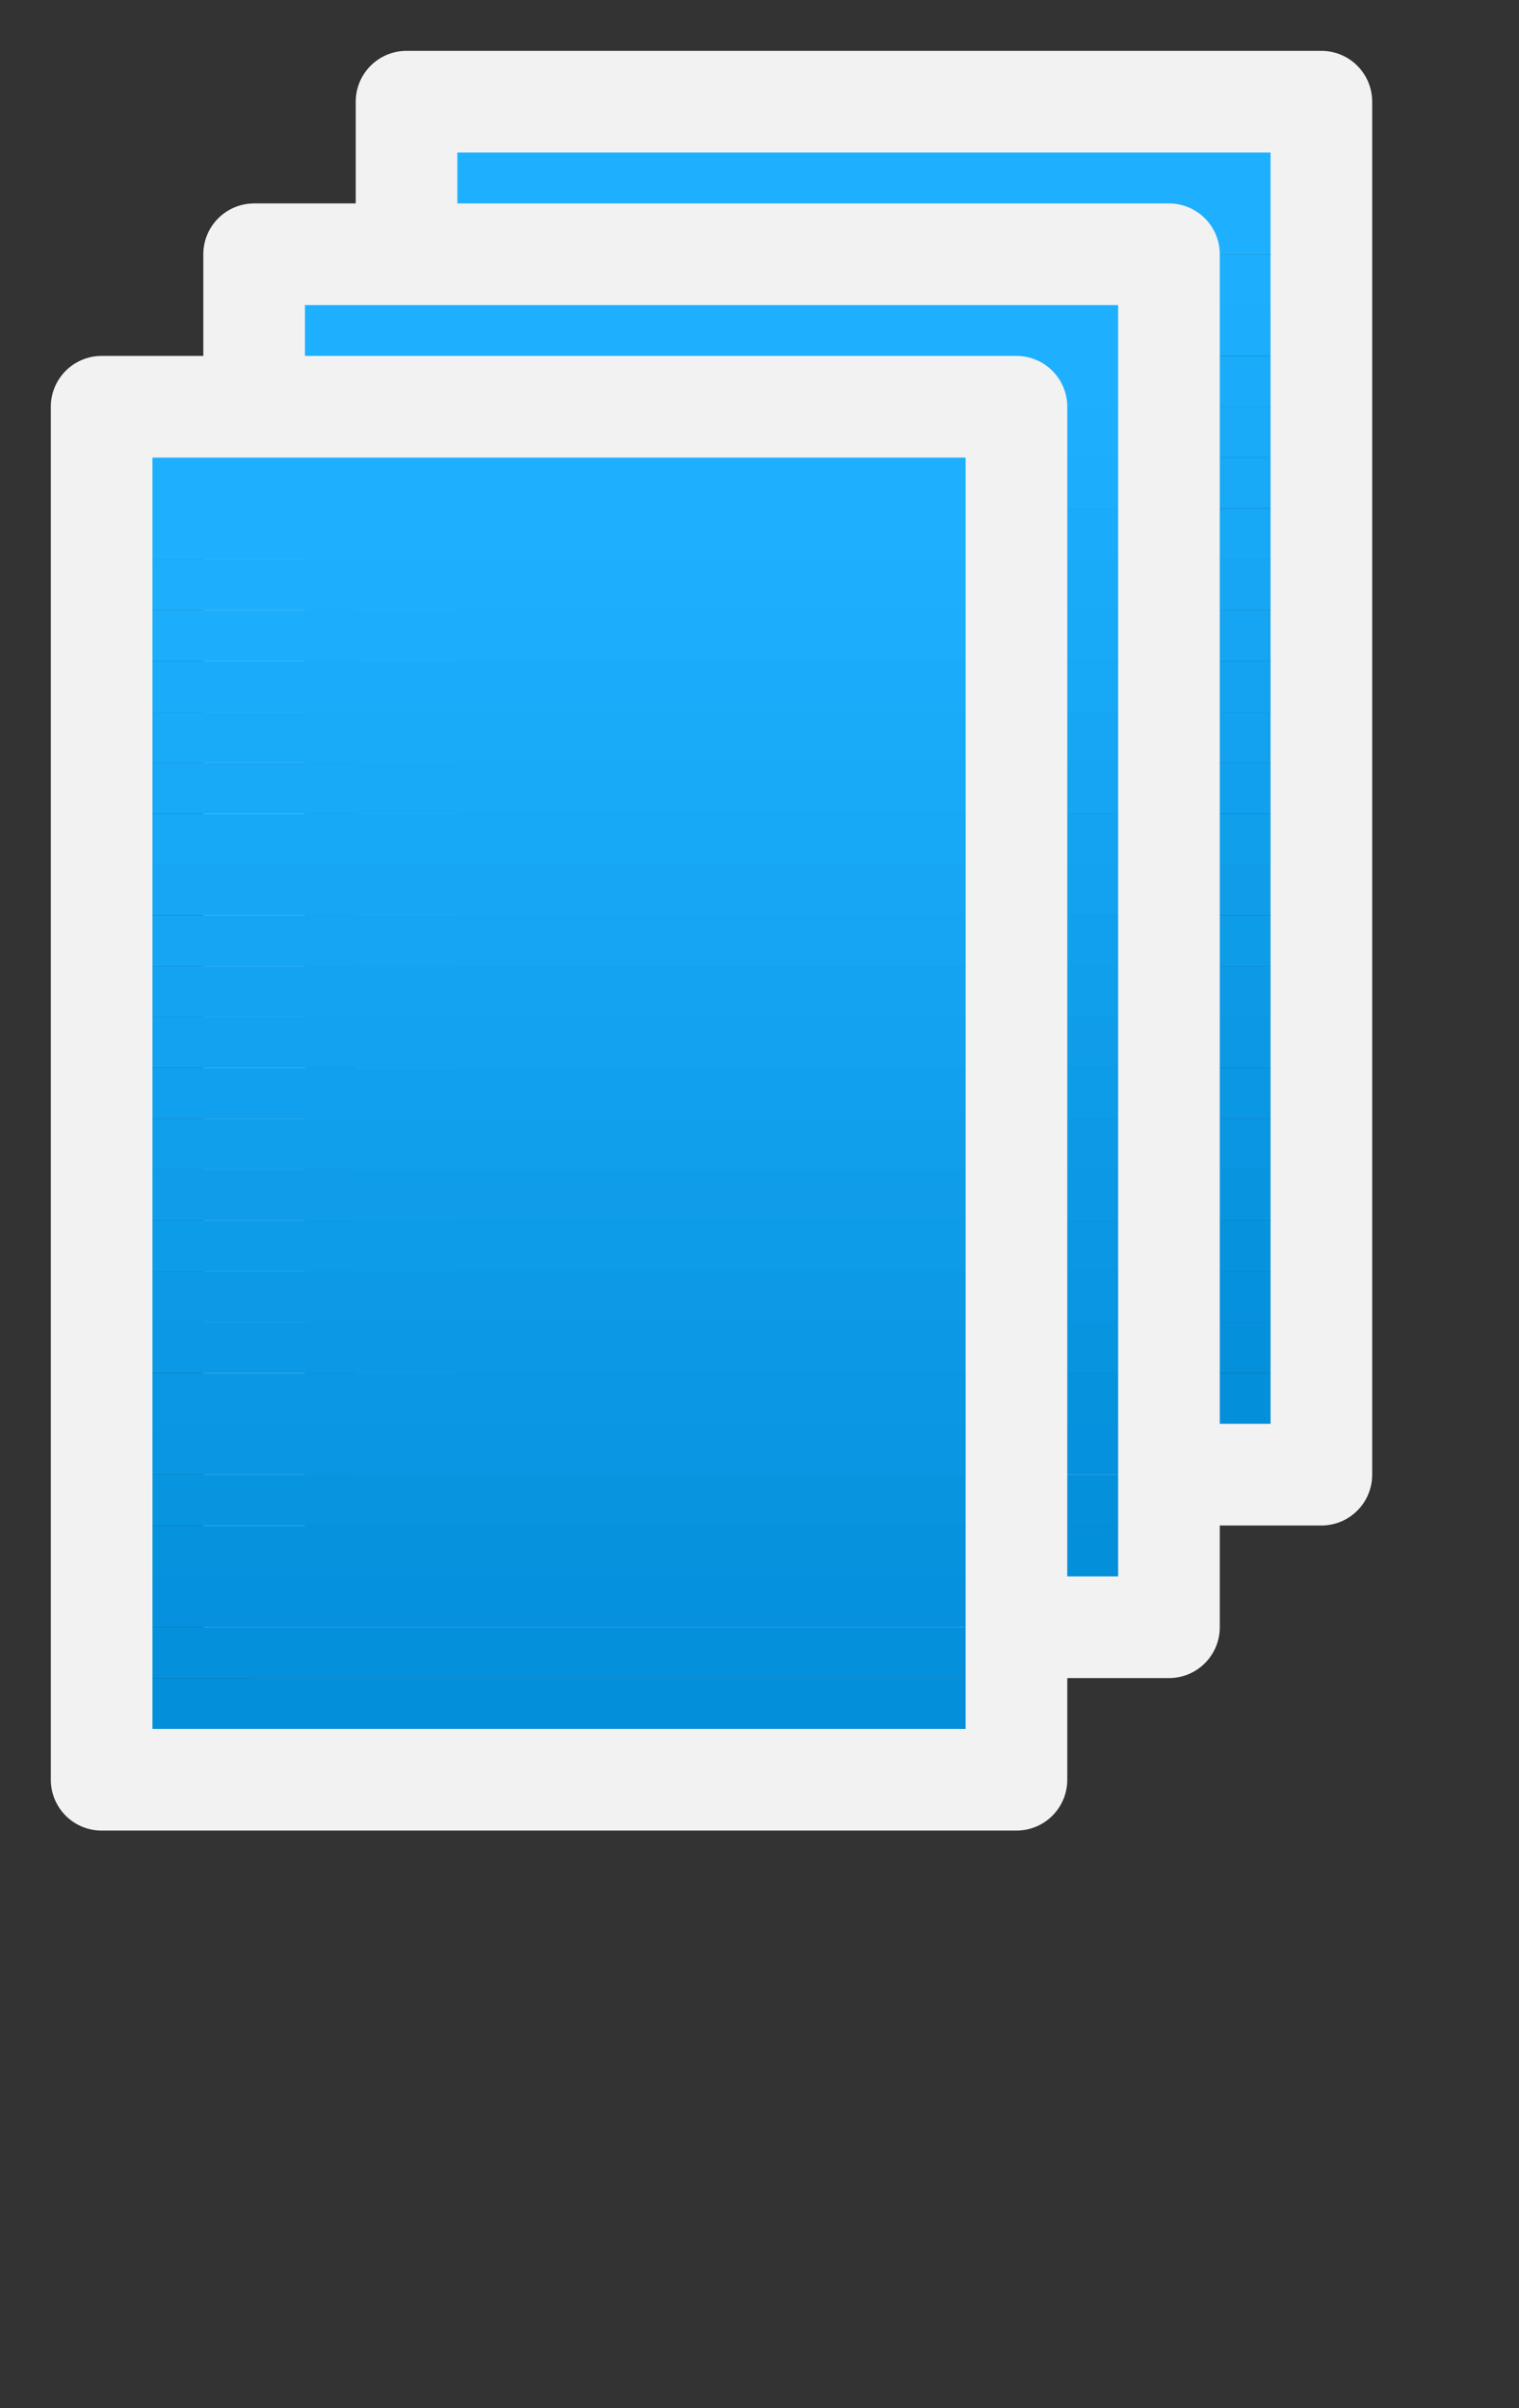 <?xml version="1.0" encoding="UTF-8" standalone="no"?>
<!-- Created with Inkscape (http://www.inkscape.org/) -->

<svg
   xmlns:dc="http://purl.org/dc/elements/1.1/"
   xmlns:cc="http://creativecommons.org/ns#"
   xmlns:rdf="http://www.w3.org/1999/02/22-rdf-syntax-ns#"
   xmlns:svg="http://www.w3.org/2000/svg"
   xmlns="http://www.w3.org/2000/svg"
   xmlns:inkscape="http://www.inkscape.org/namespaces/inkscape"
   version="1.0"
   width="4.67mm"
   height="7.4mm"
   id="svg2">
  <rect width="100%" height="100%" fill="#333333" stroke="none"/>
  <defs
     id="defs4" />
  <g
     id="g6">
    <path
       d="m 4.724,1.181 0,1.772 10.63,0 0,-1.772 -10.63,0 z"
       inkscape:connector-curvature="0"
       id="path8"
       style="fill:#1eb0ff;fill-opacity:1;fill-rule:evenodd;stroke:none" />
    <path
       d="m 4.724,2.953 0,0.591 10.63,0 0,-0.591 -10.63,0 z"
       inkscape:connector-curvature="0"
       id="path10"
       style="fill:#1daffe;fill-opacity:1;fill-rule:evenodd;stroke:none" />
    <path
       d="m 4.724,3.543 0,0.591 10.63,0 0,-0.591 -10.63,0 z"
       inkscape:connector-curvature="0"
       id="path12"
       style="fill:#1caefc;fill-opacity:1;fill-rule:evenodd;stroke:none" />
    <path
       d="m 4.724,4.134 0,0.591 10.63,0 0,-0.591 -10.63,0 z"
       inkscape:connector-curvature="0"
       id="path14"
       style="fill:#1aacfa;fill-opacity:1;fill-rule:evenodd;stroke:none" />
    <path
       d="m 4.724,4.724 0,0.591 10.63,0 0,-0.591 -10.63,0 z"
       inkscape:connector-curvature="0"
       id="path16"
       style="fill:#19aaf8;fill-opacity:1;fill-rule:evenodd;stroke:none" />
    <path
       d="m 4.724,5.315 0,0.591 10.63,0 0,-0.591 -10.63,0 z"
       inkscape:connector-curvature="0"
       id="path18"
       style="fill:#18a9f7;fill-opacity:1;fill-rule:evenodd;stroke:none" />
    <path
       d="m 4.724,5.906 0,0.591 10.63,0 0,-0.591 -10.63,0 z"
       inkscape:connector-curvature="0"
       id="path20"
       style="fill:#17a8f6;fill-opacity:1;fill-rule:evenodd;stroke:none" />
    <path
       d="m 4.724,6.496 0,0.591 10.63,0 0,-0.591 -10.63,0 z"
       inkscape:connector-curvature="0"
       id="path22"
       style="fill:#16a6f4;fill-opacity:1;fill-rule:evenodd;stroke:none" />
    <path
       d="m 4.724,7.087 0,0.591 10.63,0 0,-0.591 -10.63,0 z"
       inkscape:connector-curvature="0"
       id="path24"
       style="fill:#15a5f2;fill-opacity:1;fill-rule:evenodd;stroke:none" />
    <path
       d="m 4.724,7.677 0,0.591 10.63,0 0,-0.591 -10.63,0 z"
       inkscape:connector-curvature="0"
       id="path26"
       style="fill:#13a3f1;fill-opacity:1;fill-rule:evenodd;stroke:none" />
    <path
       d="m 4.724,8.268 0,0.591 10.63,0 0,-0.591 -10.63,0 z"
       inkscape:connector-curvature="0"
       id="path28"
       style="fill:#12a2ef;fill-opacity:1;fill-rule:evenodd;stroke:none" />
    <path
       d="m 4.724,8.858 0,0.591 10.63,0 0,-0.591 -10.63,0 z"
       inkscape:connector-curvature="0"
       id="path30"
       style="fill:#11a0ed;fill-opacity:1;fill-rule:evenodd;stroke:none" />
    <path
       d="m 4.724,9.449 0,0.591 10.63,0 0,-0.591 -10.63,0 z"
       inkscape:connector-curvature="0"
       id="path32"
       style="fill:#109feb;fill-opacity:1;fill-rule:evenodd;stroke:none" />
    <path
       d="m 4.724,10.039 0,0.591 10.63,0 0,-0.591 -10.63,0 z"
       inkscape:connector-curvature="0"
       id="path34"
       style="fill:#0f9dea;fill-opacity:1;fill-rule:evenodd;stroke:none" />
    <path
       d="m 4.724,10.63 0,0.591 10.63,0 0,-0.591 -10.63,0 z"
       inkscape:connector-curvature="0"
       id="path36"
       style="fill:#0d9ce8;fill-opacity:1;fill-rule:evenodd;stroke:none" />
    <path
       d="m 4.724,11.22 0,0.591 10.63,0 0,-0.591 -10.63,0 z"
       inkscape:connector-curvature="0"
       id="path38"
       style="fill:#0c9ae7;fill-opacity:1;fill-rule:evenodd;stroke:none" />
    <path
       d="m 4.724,11.811 0,0.591 10.63,0 0,-0.591 -10.63,0 z"
       inkscape:connector-curvature="0"
       id="path40"
       style="fill:#0b99e5;fill-opacity:1;fill-rule:evenodd;stroke:none" />
    <path
       d="m 4.724,12.402 0,0.591 10.63,0 0,-0.591 -10.63,0 z"
       inkscape:connector-curvature="0"
       id="path42"
       style="fill:#0a97e3;fill-opacity:1;fill-rule:evenodd;stroke:none" />
    <path
       d="m 4.724,12.992 0,0.591 10.63,0 0,-0.591 -10.63,0 z"
       inkscape:connector-curvature="0"
       id="path44"
       style="fill:#0996e2;fill-opacity:1;fill-rule:evenodd;stroke:none" />
    <path
       d="m 4.724,13.583 0,0.591 10.63,0 0,-0.591 -10.63,0 z"
       inkscape:connector-curvature="0"
       id="path46"
       style="fill:#0895e0;fill-opacity:1;fill-rule:evenodd;stroke:none" />
    <path
       d="m 4.724,14.173 0,0.591 10.63,0 0,-0.591 -10.63,0 z"
       inkscape:connector-curvature="0"
       id="path48"
       style="fill:#0693de;fill-opacity:1;fill-rule:evenodd;stroke:none" />
    <path
       d="m 4.724,14.764 0,0.591 10.63,0 0,-0.591 -10.63,0 z"
       inkscape:connector-curvature="0"
       id="path50"
       style="fill:#0591dd;fill-opacity:1;fill-rule:evenodd;stroke:none" />
    <path
       d="m 4.724,15.354 0,0.591 10.63,0 0,-0.591 -10.63,0 z"
       inkscape:connector-curvature="0"
       id="path52"
       style="fill:#0490db;fill-opacity:1;fill-rule:evenodd;stroke:none" />
    <path
       d="m 4.724,15.945 0,0.591 10.63,0 0,-0.591 -10.63,0 z"
       inkscape:connector-curvature="0"
       id="path54"
       style="fill:#038fda;fill-opacity:1;fill-rule:evenodd;stroke:none" />
    <path
       d="m 4.724,16.535 0,0.591 10.63,0 0,-0.591 -10.63,0 z"
       inkscape:connector-curvature="0"
       id="path56"
       style="fill:#028dd8;fill-opacity:1;fill-rule:evenodd;stroke:none" />
    <path
       d="m 4.724,17.126 10.63,0 0,-15.945 -10.63,0 0,15.945 z"
       inkscape:connector-curvature="0"
       id="path58"
       style="fill:none;stroke:#f2f2f2;stroke-width:1.181px;stroke-linecap:round;stroke-linejoin:round;stroke-opacity:1;stroke-dasharray:none" />
    <path
       d="m 2.953,2.953 0,1.772 10.63,0 0,-1.772 -10.63,0 z"
       inkscape:connector-curvature="0"
       id="path60"
       style="fill:#1eb0ff;fill-opacity:1;fill-rule:evenodd;stroke:none" />
    <path
       d="m 2.953,4.724 0,0.591 10.63,0 0,-0.591 -10.63,0 z"
       inkscape:connector-curvature="0"
       id="path62"
       style="fill:#1daffe;fill-opacity:1;fill-rule:evenodd;stroke:none" />
    <path
       d="m 2.953,5.315 0,0.591 10.63,0 0,-0.591 -10.63,0 z"
       inkscape:connector-curvature="0"
       id="path64"
       style="fill:#1caefc;fill-opacity:1;fill-rule:evenodd;stroke:none" />
    <path
       d="m 2.953,5.906 0,0.591 10.63,0 0,-0.591 -10.63,0 z"
       inkscape:connector-curvature="0"
       id="path66"
       style="fill:#1aacfa;fill-opacity:1;fill-rule:evenodd;stroke:none" />
    <path
       d="m 2.953,6.496 0,0.591 10.63,0 0,-0.591 -10.63,0 z"
       inkscape:connector-curvature="0"
       id="path68"
       style="fill:#19aaf8;fill-opacity:1;fill-rule:evenodd;stroke:none" />
    <path
       d="m 2.953,7.087 0,0.591 10.63,0 0,-0.591 -10.63,0 z"
       inkscape:connector-curvature="0"
       id="path70"
       style="fill:#18a9f7;fill-opacity:1;fill-rule:evenodd;stroke:none" />
    <path
       d="m 2.953,7.677 0,0.591 10.63,0 0,-0.591 -10.63,0 z"
       inkscape:connector-curvature="0"
       id="path72"
       style="fill:#17a8f6;fill-opacity:1;fill-rule:evenodd;stroke:none" />
    <path
       d="m 2.953,8.268 0,0.591 10.63,0 0,-0.591 -10.63,0 z"
       inkscape:connector-curvature="0"
       id="path74"
       style="fill:#16a6f4;fill-opacity:1;fill-rule:evenodd;stroke:none" />
    <path
       d="m 2.953,8.858 0,0.591 10.63,0 0,-0.591 -10.63,0 z"
       inkscape:connector-curvature="0"
       id="path76"
       style="fill:#15a5f2;fill-opacity:1;fill-rule:evenodd;stroke:none" />
    <path
       d="m 2.953,9.449 0,0.591 10.63,0 0,-0.591 -10.63,0 z"
       inkscape:connector-curvature="0"
       id="path78"
       style="fill:#13a3f1;fill-opacity:1;fill-rule:evenodd;stroke:none" />
    <path
       d="m 2.953,10.039 0,0.591 10.63,0 0,-0.591 -10.63,0 z"
       inkscape:connector-curvature="0"
       id="path80"
       style="fill:#12a2ef;fill-opacity:1;fill-rule:evenodd;stroke:none" />
    <path
       d="m 2.953,10.63 0,0.591 10.63,0 0,-0.591 -10.63,0 z"
       inkscape:connector-curvature="0"
       id="path82"
       style="fill:#11a0ed;fill-opacity:1;fill-rule:evenodd;stroke:none" />
    <path
       d="m 2.953,11.22 0,0.591 10.63,0 0,-0.591 -10.63,0 z"
       inkscape:connector-curvature="0"
       id="path84"
       style="fill:#109feb;fill-opacity:1;fill-rule:evenodd;stroke:none" />
    <path
       d="m 2.953,11.811 0,0.591 10.63,0 0,-0.591 -10.63,0 z"
       inkscape:connector-curvature="0"
       id="path86"
       style="fill:#0f9dea;fill-opacity:1;fill-rule:evenodd;stroke:none" />
    <path
       d="m 2.953,12.402 0,0.591 10.63,0 0,-0.591 -10.63,0 z"
       inkscape:connector-curvature="0"
       id="path88"
       style="fill:#0d9ce8;fill-opacity:1;fill-rule:evenodd;stroke:none" />
    <path
       d="m 2.953,12.992 0,0.591 10.63,0 0,-0.591 -10.63,0 z"
       inkscape:connector-curvature="0"
       id="path90"
       style="fill:#0c9ae7;fill-opacity:1;fill-rule:evenodd;stroke:none" />
    <path
       d="m 2.953,13.583 0,0.591 10.63,0 0,-0.591 -10.63,0 z"
       inkscape:connector-curvature="0"
       id="path92"
       style="fill:#0b99e5;fill-opacity:1;fill-rule:evenodd;stroke:none" />
    <path
       d="m 2.953,14.173 0,0.591 10.63,0 0,-0.591 -10.63,0 z"
       inkscape:connector-curvature="0"
       id="path94"
       style="fill:#0a97e3;fill-opacity:1;fill-rule:evenodd;stroke:none" />
    <path
       d="m 2.953,14.764 0,0.591 10.63,0 0,-0.591 -10.63,0 z"
       inkscape:connector-curvature="0"
       id="path96"
       style="fill:#0996e2;fill-opacity:1;fill-rule:evenodd;stroke:none" />
    <path
       d="m 2.953,15.354 0,0.591 10.63,0 0,-0.591 -10.63,0 z"
       inkscape:connector-curvature="0"
       id="path98"
       style="fill:#0895e0;fill-opacity:1;fill-rule:evenodd;stroke:none" />
    <path
       d="m 2.953,15.945 0,0.591 10.63,0 0,-0.591 -10.63,0 z"
       inkscape:connector-curvature="0"
       id="path100"
       style="fill:#0693de;fill-opacity:1;fill-rule:evenodd;stroke:none" />
    <path
       d="m 2.953,16.535 0,0.591 10.63,0 0,-0.591 -10.63,0 z"
       inkscape:connector-curvature="0"
       id="path102"
       style="fill:#0591dd;fill-opacity:1;fill-rule:evenodd;stroke:none" />
    <path
       d="m 2.953,17.126 0,0.591 10.63,0 0,-0.591 -10.63,0 z"
       inkscape:connector-curvature="0"
       id="path104"
       style="fill:#0490db;fill-opacity:1;fill-rule:evenodd;stroke:none" />
    <path
       d="m 2.953,17.717 0,0.591 10.63,0 0,-0.591 -10.63,0 z"
       inkscape:connector-curvature="0"
       id="path106"
       style="fill:#038fda;fill-opacity:1;fill-rule:evenodd;stroke:none" />
    <path
       d="m 2.953,18.307 0,0.591 10.63,0 0,-0.591 -10.63,0 z"
       inkscape:connector-curvature="0"
       id="path108"
       style="fill:#028dd8;fill-opacity:1;fill-rule:evenodd;stroke:none" />
    <path
       d="m 2.953,18.898 10.63,0 0,-15.945 -10.63,0 0,15.945 z"
       inkscape:connector-curvature="0"
       id="path110"
       style="fill:none;stroke:#f2f2f2;stroke-width:1.181px;stroke-linecap:round;stroke-linejoin:round;stroke-opacity:1;stroke-dasharray:none" />
    <path
       d="m 1.181,4.724 0,1.772 10.63,0 0,-1.772 -10.63,0 z"
       inkscape:connector-curvature="0"
       id="path112"
       style="fill:#1eb0ff;fill-opacity:1;fill-rule:evenodd;stroke:none" />
    <path
       d="m 1.181,6.496 0,0.591 10.63,0 0,-0.591 -10.63,0 z"
       inkscape:connector-curvature="0"
       id="path114"
       style="fill:#1daffe;fill-opacity:1;fill-rule:evenodd;stroke:none" />
    <path
       d="m 1.181,7.087 0,0.591 10.63,0 0,-0.591 -10.63,0 z"
       inkscape:connector-curvature="0"
       id="path116"
       style="fill:#1caefc;fill-opacity:1;fill-rule:evenodd;stroke:none" />
    <path
       d="m 1.181,7.677 0,0.591 10.63,0 0,-0.591 -10.63,0 z"
       inkscape:connector-curvature="0"
       id="path118"
       style="fill:#1aacfa;fill-opacity:1;fill-rule:evenodd;stroke:none" />
    <path
       d="m 1.181,8.268 0,0.591 10.63,0 0,-0.591 -10.63,0 z"
       inkscape:connector-curvature="0"
       id="path120"
       style="fill:#19aaf8;fill-opacity:1;fill-rule:evenodd;stroke:none" />
    <path
       d="m 1.181,8.858 0,0.591 10.63,0 0,-0.591 -10.63,0 z"
       inkscape:connector-curvature="0"
       id="path122"
       style="fill:#18a9f7;fill-opacity:1;fill-rule:evenodd;stroke:none" />
    <path
       d="m 1.181,9.449 0,0.591 10.63,0 0,-0.591 -10.63,0 z"
       inkscape:connector-curvature="0"
       id="path124"
       style="fill:#17a8f6;fill-opacity:1;fill-rule:evenodd;stroke:none" />
    <path
       d="m 1.181,10.039 0,0.591 10.63,0 0,-0.591 -10.63,0 z"
       inkscape:connector-curvature="0"
       id="path126"
       style="fill:#16a6f4;fill-opacity:1;fill-rule:evenodd;stroke:none" />
    <path
       d="m 1.181,10.63 0,0.591 10.63,0 0,-0.591 -10.63,0 z"
       inkscape:connector-curvature="0"
       id="path128"
       style="fill:#15a5f2;fill-opacity:1;fill-rule:evenodd;stroke:none" />
    <path
       d="m 1.181,11.22 0,0.591 10.63,0 0,-0.591 -10.63,0 z"
       inkscape:connector-curvature="0"
       id="path130"
       style="fill:#13a3f1;fill-opacity:1;fill-rule:evenodd;stroke:none" />
    <path
       d="m 1.181,11.811 0,0.591 10.63,0 0,-0.591 -10.63,0 z"
       inkscape:connector-curvature="0"
       id="path132"
       style="fill:#12a2ef;fill-opacity:1;fill-rule:evenodd;stroke:none" />
    <path
       d="m 1.181,12.402 0,0.591 10.63,0 0,-0.591 -10.63,0 z"
       inkscape:connector-curvature="0"
       id="path134"
       style="fill:#11a0ed;fill-opacity:1;fill-rule:evenodd;stroke:none" />
    <path
       d="m 1.181,12.992 0,0.591 10.63,0 0,-0.591 -10.63,0 z"
       inkscape:connector-curvature="0"
       id="path136"
       style="fill:#109feb;fill-opacity:1;fill-rule:evenodd;stroke:none" />
    <path
       d="m 1.181,13.583 0,0.591 10.63,0 0,-0.591 -10.63,0 z"
       inkscape:connector-curvature="0"
       id="path138"
       style="fill:#0f9dea;fill-opacity:1;fill-rule:evenodd;stroke:none" />
    <path
       d="m 1.181,14.173 0,0.591 10.63,0 0,-0.591 -10.63,0 z"
       inkscape:connector-curvature="0"
       id="path140"
       style="fill:#0d9ce8;fill-opacity:1;fill-rule:evenodd;stroke:none" />
    <path
       d="m 1.181,14.764 0,0.591 10.63,0 0,-0.591 -10.63,0 z"
       inkscape:connector-curvature="0"
       id="path142"
       style="fill:#0c9ae7;fill-opacity:1;fill-rule:evenodd;stroke:none" />
    <path
       d="m 1.181,15.354 0,0.591 10.63,0 0,-0.591 -10.63,0 z"
       inkscape:connector-curvature="0"
       id="path144"
       style="fill:#0b99e5;fill-opacity:1;fill-rule:evenodd;stroke:none" />
    <path
       d="m 1.181,15.945 0,0.591 10.63,0 0,-0.591 -10.63,0 z"
       inkscape:connector-curvature="0"
       id="path146"
       style="fill:#0a97e3;fill-opacity:1;fill-rule:evenodd;stroke:none" />
    <path
       d="m 1.181,16.535 0,0.591 10.63,0 0,-0.591 -10.63,0 z"
       inkscape:connector-curvature="0"
       id="path148"
       style="fill:#0996e2;fill-opacity:1;fill-rule:evenodd;stroke:none" />
    <path
       d="m 1.181,17.126 0,0.591 10.63,0 0,-0.591 -10.63,0 z"
       inkscape:connector-curvature="0"
       id="path150"
       style="fill:#0895e0;fill-opacity:1;fill-rule:evenodd;stroke:none" />
    <path
       d="m 1.181,17.717 0,0.591 10.63,0 0,-0.591 -10.63,0 z"
       inkscape:connector-curvature="0"
       id="path152"
       style="fill:#0693de;fill-opacity:1;fill-rule:evenodd;stroke:none" />
    <path
       d="m 1.181,18.307 0,0.591 10.63,0 0,-0.591 -10.63,0 z"
       inkscape:connector-curvature="0"
       id="path154"
       style="fill:#0591dd;fill-opacity:1;fill-rule:evenodd;stroke:none" />
    <path
       d="m 1.181,18.898 0,0.591 10.63,0 0,-0.591 -10.63,0 z"
       inkscape:connector-curvature="0"
       id="path156"
       style="fill:#0490db;fill-opacity:1;fill-rule:evenodd;stroke:none" />
    <path
       d="m 1.181,19.488 0,0.591 10.63,0 0,-0.591 -10.63,0 z"
       inkscape:connector-curvature="0"
       id="path158"
       style="fill:#038fda;fill-opacity:1;fill-rule:evenodd;stroke:none" />
    <path
       d="m 1.181,20.079 0,0.591 10.63,0 0,-0.591 -10.63,0 z"
       inkscape:connector-curvature="0"
       id="path160"
       style="fill:#028dd8;fill-opacity:1;fill-rule:evenodd;stroke:none" />
    <path
       d="m 1.181,20.669 10.63,0 0,-15.945 -10.63,0 0,15.945 z"
       inkscape:connector-curvature="0"
       id="path162"
       style="fill:none;stroke:#f2f2f2;stroke-width:1.181px;stroke-linecap:round;stroke-linejoin:round;stroke-opacity:1;stroke-dasharray:none" />
  </g>
</svg>
